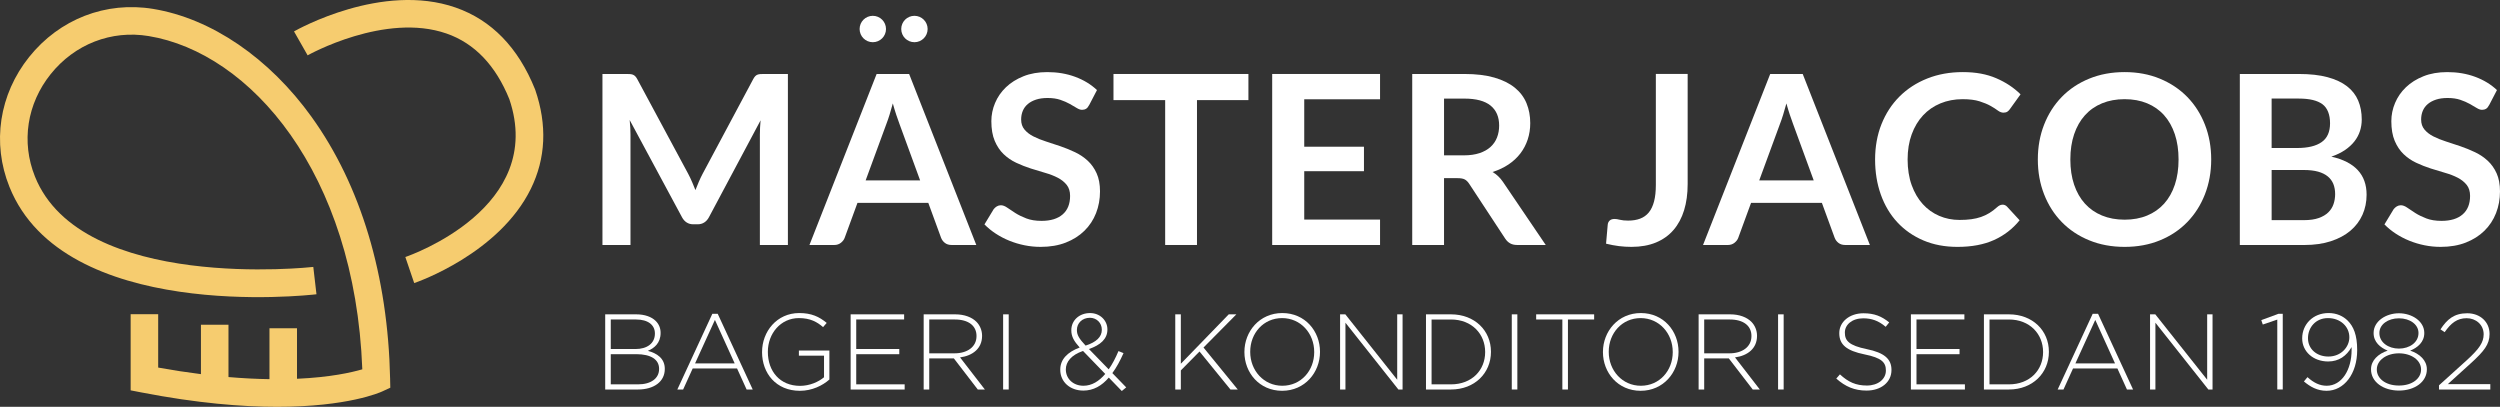 <?xml version="1.0" encoding="UTF-8"?>
<svg id="Layer_1" data-name="Layer 1" xmlns="http://www.w3.org/2000/svg" viewBox="0 0 2361.86 384.35">
  <rect x="0" y="0" width="2361.86" height="384.35" fill="#333333" stroke="none"/>
  <defs>
    <style>
      .cls-1 {
        fill: #f6cc6f;
      }

      .cls-2 {
        fill: #fff;
      }
    </style>
  </defs>
  <g>
    <path class="cls-1" d="M294.48,110.59C254.27,54.7,199.65,17.45,144.62,8.4,100,1.06,56.25,18.01,27.6,53.75-.78,89.17-7.76,135.08,8.93,176.57c51.34,127.64,280.33,102.58,290.05,101.44l-3-25.83c-2.18.26-218.97,23.96-262.93-85.31-13.14-32.66-7.59-68.86,14.84-96.85,22.69-28.31,57.26-41.75,92.5-35.96,95.83,15.76,194.85,128.74,201.9,314.85-10.16,2.98-30.34,7.55-61.7,8.94v-47.72h-26.01v48.08c-11.75-.17-24.64-.78-38.73-1.98v-49.42h-26.01v46.66c-12.65-1.59-26.1-3.63-40.4-6.21v-50.42h-26.01v71.94l10.53,2.04c52.25,10.11,94.58,13.52,127.91,13.52,66.63,0,97.28-13.62,99.14-14.48l7.73-3.57-.18-8.51c-2.03-97.15-27.66-182.63-74.1-247.19Z"/>
    <path class="cls-1" d="M505.67,84.91l-.24-.64c-15.85-39.38-41.08-65.33-74.99-77.14-69.41-24.16-149.31,20.63-152.68,22.55l12.87,22.6c.73-.41,73.18-40.89,131.35-20.56,26.38,9.22,46.29,30.05,59.2,61.94,34.73,102.18-92.81,147.29-98.25,149.16l8.39,24.62c3.26-1.11,80.2-27.93,110.21-89.11,14.13-28.8,15.52-60.24,4.14-93.43Z"/>
  </g>
  <g>
    <g>
      <path class="cls-2" d="M653.82,171.84c1.08,2.57,2.14,5.16,3.18,7.76,1.04-2.68,2.12-5.32,3.24-7.93,1.12-2.6,2.31-5.1,3.57-7.49l47.82-89.49c.59-1.12,1.21-2.01,1.84-2.68.63-.67,1.34-1.15,2.12-1.45.78-.3,1.66-.48,2.63-.56.97-.07,2.12-.11,3.46-.11h22.68v161.56h-26.48v-104.35c0-1.94.06-4.06.17-6.37.11-2.31.28-4.65.5-7.04l-48.83,91.62c-1.12,2.09-2.57,3.71-4.36,4.86-1.79,1.15-3.87,1.73-6.26,1.73h-4.13c-2.39,0-4.47-.58-6.26-1.73-1.79-1.15-3.24-2.78-4.36-4.86l-49.49-91.95c.3,2.46.5,4.86.61,7.2.11,2.35.17,4.53.17,6.54v104.35h-26.48V69.89h22.68c1.34,0,2.49.04,3.46.11.97.08,1.84.26,2.63.56.78.3,1.51.78,2.18,1.45.67.67,1.3,1.57,1.9,2.68l48.26,89.72c1.27,2.38,2.44,4.86,3.52,7.43Z"/>
      <path class="cls-2" d="M922.36,231.45h-23.24c-2.61,0-4.75-.65-6.42-1.95-1.68-1.3-2.89-2.92-3.63-4.86l-12.06-32.96h-66.93l-12.07,32.96c-.59,1.71-1.77,3.28-3.52,4.7-1.75,1.41-3.89,2.12-6.42,2.12h-23.35l63.46-161.56h30.72l63.46,161.56ZM817.78,170.44h51.51l-19.66-53.74c-.89-2.38-1.88-5.19-2.96-8.43-1.08-3.24-2.14-6.76-3.18-10.56-1.05,3.8-2.07,7.34-3.07,10.62-1.01,3.27-2,6.14-2.96,8.6l-19.66,53.52Z"/>
      <path class="cls-2" d="M1028.95,99.27c-.82,1.64-1.77,2.8-2.85,3.47-1.08.67-2.36,1.01-3.85,1.01s-3.17-.58-5.03-1.73c-1.86-1.15-4.06-2.44-6.59-3.85-2.53-1.42-5.49-2.7-8.88-3.86-3.39-1.15-7.4-1.73-12.01-1.73-4.17,0-7.81.5-10.89,1.51-3.09,1.01-5.7,2.4-7.82,4.19-2.12,1.79-3.71,3.93-4.75,6.42-1.04,2.5-1.56,5.23-1.56,8.21,0,3.8,1.06,6.97,3.18,9.5,2.12,2.54,4.93,4.7,8.43,6.48,3.5,1.79,7.49,3.39,11.95,4.81,4.47,1.41,9.03,2.92,13.69,4.52,4.66,1.6,9.22,3.46,13.69,5.59,4.47,2.12,8.45,4.81,11.95,8.04,3.5,3.24,6.31,7.21,8.43,11.9,2.12,4.69,3.18,10.39,3.18,17.09,0,7.3-1.25,14.14-3.74,20.5-2.49,6.37-6.14,11.92-10.95,16.65-4.81,4.73-10.67,8.45-17.6,11.17-6.93,2.72-14.86,4.07-23.8,4.07-5.14,0-10.21-.5-15.2-1.51-4.99-1.01-9.78-2.44-14.36-4.3-4.58-1.86-8.87-4.1-12.85-6.71-3.98-2.6-7.54-5.51-10.67-8.71l8.72-14.41c.82-1.04,1.81-1.92,2.96-2.62s2.44-1.06,3.85-1.06c1.86,0,3.87.77,6.04,2.29,2.16,1.53,4.71,3.23,7.65,5.08,2.94,1.86,6.41,3.56,10.39,5.08,3.98,1.53,8.77,2.29,14.36,2.29,8.56,0,15.2-2.03,19.89-6.09,4.69-4.06,7.04-9.89,7.04-17.49,0-4.25-1.06-7.71-3.18-10.39-2.12-2.68-4.94-4.93-8.43-6.76-3.5-1.82-7.49-3.37-11.95-4.63-4.47-1.27-9.01-2.64-13.63-4.14-4.62-1.49-9.16-3.27-13.63-5.36-4.47-2.09-8.46-4.81-11.96-8.16-3.5-3.35-6.31-7.54-8.43-12.57-2.12-5.03-3.18-11.23-3.18-18.6,0-5.88,1.17-11.62,3.52-17.2,2.35-5.59,5.77-10.54,10.28-14.86,4.51-4.32,10.04-7.78,16.59-10.39,6.55-2.6,14.04-3.91,22.46-3.91,9.53,0,18.32,1.49,26.37,4.47,8.04,2.98,14.9,7.15,20.56,12.51l-7.37,14.19Z"/>
      <path class="cls-2" d="M1179.44,69.89v24.69h-48.6v136.87h-30.05V94.58h-48.83v-24.69h127.48Z"/>
      <path class="cls-2" d="M1303.79,69.89v23.91h-71.62v44.81h56.42v23.13h-56.42v45.7h71.62v24.02h-101.9V69.89h101.9Z"/>
      <path class="cls-2" d="M1364.24,168.32v63.13h-30.05V69.89h49.27c11.02,0,20.46,1.13,28.32,3.41,7.86,2.27,14.3,5.46,19.33,9.55,5.03,4.1,8.71,8.99,11.06,14.69,2.35,5.7,3.52,11.98,3.52,18.83,0,5.44-.8,10.58-2.4,15.42-1.6,4.84-3.91,9.23-6.93,13.18-3.02,3.95-6.74,7.41-11.17,10.39-4.43,2.98-9.48,5.36-15.14,7.15,3.8,2.16,7.08,5.25,9.83,9.28l40.45,59.66h-27.04c-2.61,0-4.82-.52-6.65-1.57-1.82-1.04-3.37-2.53-4.63-4.47l-33.97-51.73c-1.26-1.93-2.66-3.31-4.19-4.13-1.53-.82-3.78-1.23-6.76-1.23h-12.85ZM1364.24,146.76h18.77c5.66,0,10.59-.7,14.81-2.12,4.21-1.41,7.67-3.37,10.39-5.86,2.72-2.49,4.75-5.46,6.09-8.88,1.34-3.42,2.01-7.19,2.01-11.28,0-8.2-2.7-14.49-8.1-18.88-5.4-4.39-13.65-6.59-24.74-6.59h-19.22v53.63Z"/>
      <path class="cls-2" d="M1594.4,174.02c0,9.09-1.12,17.28-3.35,24.58-2.24,7.3-5.57,13.52-10,18.66-4.43,5.14-9.96,9.09-16.59,11.84-6.63,2.75-14.34,4.13-23.13,4.13-4.02,0-7.97-.24-11.84-.72-3.87-.49-7.93-1.25-12.18-2.29l1.57-17.88c.15-1.64.76-2.96,1.84-3.97,1.08-1.01,2.66-1.51,4.75-1.51,1.26,0,2.92.26,4.97.78,2.05.52,4.64.78,7.76.78,4.25,0,8.01-.61,11.29-1.84,3.27-1.23,6.01-3.18,8.21-5.86,2.2-2.68,3.85-6.17,4.97-10.45,1.12-4.28,1.68-9.48,1.68-15.59v-104.8h30.05v104.13Z"/>
      <path class="cls-2" d="M1766.57,231.45h-23.24c-2.61,0-4.75-.65-6.42-1.95s-2.89-2.92-3.63-4.86l-12.06-32.96h-66.93l-12.07,32.96c-.59,1.71-1.77,3.28-3.52,4.7-1.75,1.41-3.89,2.12-6.42,2.12h-23.35l63.46-161.56h30.72l63.46,161.56ZM1661.99,170.44h51.51l-19.66-53.74c-.89-2.38-1.88-5.19-2.96-8.43-1.08-3.24-2.14-6.76-3.18-10.56-1.05,3.8-2.07,7.34-3.07,10.62-1.01,3.27-2,6.14-2.96,8.6l-19.66,53.52Z"/>
      <path class="cls-2" d="M1891.93,193.35c1.64,0,3.05.64,4.25,1.9l11.84,12.85c-6.55,8.12-14.62,14.34-24.19,18.66-9.57,4.32-21.06,6.48-34.47,6.48-12,0-22.78-2.04-32.35-6.14-9.57-4.1-17.75-9.79-24.52-17.09-6.78-7.3-11.97-16.01-15.59-26.15-3.61-10.13-5.42-21.19-5.42-33.18s2.01-23.26,6.03-33.35c4.03-10.09,9.68-18.79,16.98-26.09,7.3-7.3,16.03-12.98,26.2-17.04,10.17-4.06,21.4-6.09,33.69-6.09s22.48,1.92,31.45,5.75c8.98,3.84,16.67,8.92,23.07,15.25l-10.06,13.97c-.59.89-1.36,1.68-2.29,2.35-.93.67-2.22,1.01-3.85,1.01s-3.47-.67-5.25-2.01c-1.79-1.34-4.06-2.8-6.82-4.36-2.76-1.56-6.24-3.02-10.45-4.36-4.21-1.34-9.55-2.01-16.03-2.01-7.6,0-14.58,1.33-20.95,3.97-6.37,2.64-11.84,6.42-16.42,11.34-4.58,4.92-8.15,10.89-10.72,17.93-2.57,7.04-3.85,14.95-3.85,23.74s1.28,17.17,3.85,24.25c2.57,7.08,6.05,13.04,10.45,17.88,4.39,4.84,9.57,8.55,15.53,11.12,5.96,2.57,12.36,3.85,19.22,3.85,4.09,0,7.8-.22,11.12-.67,3.31-.45,6.37-1.15,9.16-2.12,2.79-.97,5.43-2.21,7.93-3.74,2.49-1.53,4.97-3.41,7.43-5.64.74-.67,1.53-1.21,2.35-1.62.82-.41,1.71-.61,2.68-.61Z"/>
      <path class="cls-2" d="M2089.02,150.67c0,11.84-1.98,22.81-5.92,32.91-3.95,10.1-9.5,18.83-16.65,26.2-7.15,7.38-15.75,13.13-25.81,17.26-10.06,4.14-21.19,6.2-33.41,6.2s-23.37-2.06-33.46-6.2c-10.1-4.13-18.74-9.89-25.92-17.26-7.19-7.37-12.76-16.1-16.7-26.2-3.95-10.09-5.92-21.06-5.92-32.91s1.97-22.81,5.92-32.9c3.95-10.09,9.51-18.83,16.7-26.2,7.19-7.38,15.83-13.13,25.92-17.26,10.09-4.14,21.25-6.2,33.46-6.2s23.35,2.09,33.41,6.26c10.05,4.17,18.66,9.93,25.81,17.26,7.15,7.34,12.7,16.05,16.65,26.15,3.95,10.09,5.92,21.06,5.92,32.9ZM2058.18,150.67c0-8.86-1.17-16.81-3.52-23.85-2.35-7.04-5.72-13.02-10.11-17.93-4.4-4.92-9.74-8.67-16.04-11.28-6.29-2.61-13.39-3.91-21.28-3.91s-15.01,1.3-21.34,3.91c-6.33,2.61-11.71,6.37-16.14,11.28-4.43,4.92-7.84,10.89-10.22,17.93-2.38,7.04-3.58,14.99-3.58,23.85s1.19,16.82,3.58,23.85c2.38,7.04,5.79,13,10.22,17.88,4.43,4.88,9.81,8.62,16.14,11.23,6.33,2.61,13.45,3.91,21.34,3.91s14.99-1.3,21.28-3.91c6.29-2.6,11.64-6.35,16.04-11.23,4.39-4.88,7.76-10.84,10.11-17.88,2.35-7.04,3.52-14.99,3.52-23.85Z"/>
      <path class="cls-2" d="M2116.06,231.45V69.89h55.75c10.58,0,19.61,1.01,27.09,3.02,7.49,2.01,13.63,4.88,18.43,8.6,4.81,3.72,8.32,8.23,10.56,13.52,2.24,5.29,3.35,11.25,3.35,17.88,0,3.8-.56,7.43-1.68,10.89-1.12,3.47-2.85,6.7-5.19,9.72-2.35,3.02-5.33,5.75-8.94,8.21-3.61,2.46-7.91,4.54-12.9,6.26,22.19,4.99,33.29,16.98,33.29,35.98,0,6.85-1.31,13.18-3.91,18.99-2.61,5.81-6.41,10.82-11.4,15.03-4.99,4.21-11.13,7.5-18.43,9.89-7.3,2.38-15.64,3.58-25.03,3.58h-61ZM2146.11,139.83h24.02c10.21,0,17.95-1.86,23.24-5.59,5.29-3.72,7.93-9.64,7.93-17.76s-2.38-14.41-7.15-17.99c-4.77-3.58-12.22-5.37-22.35-5.37h-25.7v46.7ZM2146.11,160.61v47.37h30.5c5.59,0,10.26-.67,14.02-2.01,3.76-1.34,6.78-3.13,9.05-5.37,2.27-2.24,3.91-4.84,4.92-7.82,1.01-2.98,1.51-6.14,1.51-9.49s-.56-6.65-1.68-9.44c-1.12-2.79-2.87-5.18-5.25-7.15s-5.44-3.48-9.16-4.53c-3.73-1.04-8.23-1.56-13.52-1.56h-30.39Z"/>
      <path class="cls-2" d="M2351.58,99.27c-.82,1.64-1.77,2.8-2.85,3.47-1.08.67-2.36,1.01-3.85,1.01s-3.17-.58-5.03-1.73c-1.86-1.15-4.06-2.44-6.59-3.85-2.53-1.42-5.49-2.7-8.88-3.86-3.39-1.15-7.4-1.73-12.01-1.73-4.17,0-7.81.5-10.89,1.51-3.09,1.01-5.7,2.4-7.82,4.19-2.12,1.79-3.71,3.93-4.75,6.42-1.04,2.5-1.56,5.23-1.56,8.21,0,3.8,1.06,6.97,3.18,9.5,2.12,2.54,4.93,4.7,8.43,6.48,3.5,1.79,7.49,3.39,11.95,4.81,4.47,1.41,9.03,2.92,13.69,4.52,4.66,1.6,9.22,3.46,13.69,5.59,4.47,2.12,8.45,4.81,11.95,8.04,3.5,3.24,6.31,7.21,8.43,11.9,2.12,4.69,3.18,10.39,3.18,17.09,0,7.3-1.25,14.14-3.74,20.5-2.49,6.37-6.14,11.92-10.95,16.65-4.81,4.73-10.67,8.45-17.6,11.17-6.93,2.72-14.86,4.07-23.8,4.07-5.14,0-10.21-.5-15.2-1.51-4.99-1.01-9.78-2.44-14.36-4.3-4.58-1.86-8.87-4.1-12.85-6.71-3.98-2.6-7.54-5.51-10.67-8.71l8.72-14.41c.82-1.04,1.81-1.92,2.96-2.62s2.44-1.06,3.85-1.06c1.86,0,3.87.77,6.04,2.29,2.16,1.53,4.71,3.23,7.65,5.08,2.94,1.86,6.41,3.56,10.39,5.08,3.98,1.53,8.77,2.29,14.36,2.29,8.56,0,15.2-2.03,19.89-6.09,4.69-4.06,7.04-9.89,7.04-17.49,0-4.25-1.06-7.71-3.18-10.39-2.12-2.68-4.94-4.93-8.43-6.76-3.5-1.82-7.49-3.37-11.95-4.63-4.47-1.27-9.01-2.64-13.63-4.14-4.62-1.49-9.16-3.27-13.63-5.36-4.47-2.09-8.46-4.81-11.96-8.16-3.5-3.35-6.31-7.54-8.43-12.57-2.12-5.03-3.18-11.23-3.18-18.6,0-5.88,1.17-11.62,3.52-17.2,2.35-5.59,5.77-10.54,10.28-14.86,4.51-4.32,10.04-7.78,16.59-10.39,6.55-2.6,14.04-3.91,22.46-3.91,9.53,0,18.32,1.49,26.37,4.47,8.04,2.98,14.9,7.15,20.56,12.51l-7.37,14.19Z"/>
    </g>
    <g>
      <path class="cls-2" d="M571.75,296.97h29.32c8.01,0,14.51,2.33,18.46,6.29,2.94,2.94,4.57,6.7,4.57,11.16v.2c0,9.64-6.29,14.51-12.07,16.84,8.52,2.23,16.03,7.1,16.03,16.94v.21c0,11.87-10.14,19.38-25.46,19.38h-30.84v-71.01ZM618.71,314.93c0-7.81-6.39-13.09-17.75-13.09h-23.94v27.9h23.44c10.65,0,18.26-5.17,18.26-14.61v-.2ZM601.06,334.61h-24.04v28.51h25.77c12.17,0,19.88-5.58,19.88-14.51v-.21c0-8.72-7.61-13.8-21.61-13.8Z"/>
      <path class="cls-2" d="M672.99,296.46h5.07l33.07,71.52h-5.78l-9.03-19.89h-41.9l-9.03,19.89h-5.48l33.07-71.52ZM694.09,343.33l-18.67-41.09-18.77,41.09h37.43Z"/>
      <path class="cls-2" d="M719.96,332.68v-.2c0-19.17,13.9-36.73,35.1-36.73,11.57,0,18.87,3.45,25.97,9.33l-3.45,3.96c-5.58-4.87-12.08-8.52-22.83-8.52-17.25,0-29.32,14.61-29.32,31.76v.2c0,18.36,11.47,32.06,30.44,32.06,9.03,0,17.45-3.75,22.62-8.12v-20.39h-23.74v-4.87h28.81v27.39c-6.39,5.68-16.33,10.66-27.9,10.66-22.42,0-35.71-16.54-35.71-36.52Z"/>
      <path class="cls-2" d="M803.65,296.97h50.52v4.87h-45.25v27.9h40.68v4.87h-40.68v28.51h45.75v4.87h-51.03v-71.01Z"/>
      <path class="cls-2" d="M872.63,296.97h29.82c8.72,0,15.72,2.74,19.98,7,3.35,3.35,5.38,8.12,5.38,13.19v.2c0,11.87-8.83,18.67-20.8,20.29l23.44,30.34h-6.7l-22.62-29.42h-23.23v29.42h-5.27v-71.01ZM901.85,333.8c11.87,0,20.7-5.99,20.7-16.23v-.21c0-9.54-7.51-15.52-20.39-15.52h-24.25v31.96h23.94Z"/>
      <path class="cls-2" d="M947.7,296.97h5.27v71.01h-5.27v-71.01Z"/>
      <path class="cls-2" d="M1047.52,356.73c-6.69,7.81-14.51,12.27-24.04,12.27-12.48,0-21.81-8.12-21.81-19.68v-.2c0-9.54,6.8-16.54,18.36-20.8-5.38-5.99-7.91-10.35-7.91-16.23v-.2c0-9.13,7.41-16.13,17.75-16.13,9.23,0,16.34,6.9,16.34,15.42v.21c0,8.82-6.6,14.61-17.45,18.36l18.67,19.18c3.45-4.87,6.49-10.75,9.23-17.25l4.77,1.93c-3.25,7.3-6.7,13.69-10.55,18.87l13.09,13.49-4.16,3.45-12.27-12.68ZM1044.17,353.28l-21-21.71c-11.26,3.85-16.23,10.45-16.23,17.35v.2c0,8.62,6.9,15.32,16.64,15.32,7.91,0,14.71-4.26,20.59-11.16ZM1040.93,311.58v-.2c0-6.29-4.87-11.16-11.26-11.16-7.2,0-12.27,5.07-12.27,11.46v.21c0,4.46,1.93,7.91,8.22,14.61,10.14-3.25,15.32-8.22,15.32-14.91Z"/>
      <path class="cls-2" d="M1110.32,296.97h5.27v46.66l45.25-46.66h7.2l-31.04,31.35,32.36,39.67h-6.9l-29.22-35.91-17.65,17.86v18.06h-5.27v-71.01Z"/>
      <path class="cls-2" d="M1175.65,332.68v-.2c0-19.38,14.3-36.73,35.81-36.73s35.61,17.14,35.61,36.52v.2c0,19.38-14.31,36.73-35.81,36.73s-35.61-17.15-35.61-36.52ZM1241.59,332.68v-.2c0-17.55-12.78-31.96-30.33-31.96s-30.13,14.2-30.13,31.76v.2c0,17.55,12.78,31.96,30.34,31.96s30.13-14.2,30.13-31.76Z"/>
      <path class="cls-2" d="M1266.03,296.97h4.97l49,61.78v-61.78h5.07v71.01h-3.96l-50.01-63.1v63.1h-5.07v-71.01Z"/>
      <path class="cls-2" d="M1347.19,296.97h23.64c22.32,0,37.74,15.32,37.74,35.3v.2c0,19.98-15.42,35.51-37.74,35.51h-23.64v-71.01ZM1352.47,301.84v61.28h18.36c19.78,0,32.26-13.49,32.26-30.43v-.2c0-16.84-12.48-30.64-32.26-30.64h-18.36Z"/>
      <path class="cls-2" d="M1428.24,296.97h5.27v71.01h-5.27v-71.01Z"/>
      <path class="cls-2" d="M1476.03,301.84h-24.75v-4.87h54.78v4.87h-24.76v66.15h-5.27v-66.15Z"/>
      <path class="cls-2" d="M1514.37,332.68v-.2c0-19.38,14.3-36.73,35.81-36.73s35.61,17.14,35.61,36.52v.2c0,19.38-14.31,36.73-35.81,36.73s-35.61-17.15-35.61-36.52ZM1580.31,332.68v-.2c0-17.55-12.78-31.96-30.33-31.96s-30.13,14.2-30.13,31.76v.2c0,17.55,12.78,31.96,30.34,31.96s30.13-14.2,30.13-31.76Z"/>
      <path class="cls-2" d="M1604.76,296.97h29.82c8.72,0,15.72,2.74,19.98,7,3.35,3.35,5.38,8.12,5.38,13.19v.2c0,11.87-8.83,18.67-20.8,20.29l23.44,30.34h-6.7l-22.62-29.42h-23.23v29.42h-5.27v-71.01ZM1633.97,333.8c11.87,0,20.7-5.99,20.7-16.23v-.21c0-9.54-7.51-15.52-20.39-15.52h-24.25v31.96h23.94Z"/>
      <path class="cls-2" d="M1679.83,296.97h5.27v71.01h-5.27v-71.01Z"/>
      <path class="cls-2" d="M1734.81,357.64l3.45-3.96c7.81,7.2,15.01,10.55,25.46,10.55s17.96-5.98,17.96-14.1v-.2c0-7.51-3.96-11.87-20.09-15.11-17.05-3.45-23.94-9.23-23.94-19.99v-.2c0-10.55,9.64-18.67,22.83-18.67,10.35,0,17.14,2.84,24.35,8.63l-3.35,4.16c-6.69-5.78-13.39-8.02-21.2-8.02-10.45,0-17.35,5.99-17.35,13.39v.2c0,7.51,3.85,12.07,20.7,15.52,16.44,3.35,23.33,9.23,23.33,19.58v.2c0,11.46-9.84,19.38-23.54,19.38-11.36,0-20.08-3.75-28.61-11.36Z"/>
      <path class="cls-2" d="M1805.32,296.97h50.52v4.87h-45.25v27.9h40.68v4.87h-40.68v28.51h45.75v4.87h-51.03v-71.01Z"/>
      <path class="cls-2" d="M1874.3,296.97h23.64c22.32,0,37.74,15.32,37.74,35.3v.2c0,19.98-15.42,35.51-37.74,35.51h-23.64v-71.01ZM1879.57,301.84v61.28h18.36c19.78,0,32.26-13.49,32.26-30.43v-.2c0-16.84-12.48-30.64-32.26-30.64h-18.36Z"/>
      <path class="cls-2" d="M1977.06,296.46h5.07l33.07,71.52h-5.78l-9.03-19.89h-41.9l-9.03,19.89h-5.48l33.07-71.52ZM1998.16,343.33l-18.67-41.09-18.77,41.09h37.43Z"/>
      <path class="cls-2" d="M2031.24,296.97h4.97l49,61.78v-61.78h5.07v71.01h-3.96l-50.01-63.1v63.1h-5.07v-71.01Z"/>
      <path class="cls-2" d="M2151.45,301.94l-13.7,4.66-1.42-4.16,16.23-5.99h4.06v71.52h-5.17v-66.04Z"/>
      <path class="cls-2" d="M2221.65,330.65v-2.74c-4.77,8.32-11.97,13.59-22.12,13.59-14.3,0-24.55-9.54-24.55-21.71v-.21c0-13.08,10.14-23.84,24.96-23.84,7.61,0,13.8,2.94,18.06,7.2,5.48,5.48,8.93,13.5,8.93,27.7v.21c0,22.32-12.38,38.35-28.91,38.35-8.83,0-15.52-3.86-21.41-8.83l3.35-4.06c5.98,5.38,11.66,8.12,18.16,8.12,14.2,0,23.54-14.92,23.54-33.79ZM2219.52,318.78v-.2c0-10.04-8.42-18.06-20.19-18.06s-18.87,9.03-18.87,18.87v.2c0,9.94,8.01,17.25,19.28,17.25,12.07,0,19.78-9.13,19.78-18.06Z"/>
      <path class="cls-2" d="M2240.01,349.01v-.2c0-8.32,6.8-14.61,15.73-17.55-7-2.84-13.29-8.12-13.29-16.53v-.21c0-11.05,11.66-18.56,23.94-18.56s23.94,7.51,23.94,18.56v.21c0,8.42-6.29,13.69-13.29,16.53,8.93,2.94,15.72,9.23,15.72,17.55v.2c0,11.77-11.46,19.98-26.37,19.98s-26.38-8.21-26.38-19.98ZM2287.28,349.22v-.2c0-8.83-9.33-15.22-20.9-15.22s-20.9,6.39-20.9,15.22v.2c0,8.02,7.81,15.02,20.9,15.02s20.9-7,20.9-15.02ZM2284.85,314.73v-.21c0-8.01-8.12-13.8-18.46-13.8s-18.47,5.78-18.47,13.8v.21c0,8.72,8.42,14.61,18.47,14.61s18.46-5.88,18.46-14.61Z"/>
      <path class="cls-2" d="M2304.22,364.03l26.48-23.94c11.67-10.65,15.72-16.74,15.72-24.25,0-9.23-7.51-15.22-16.03-15.22-9.03,0-14.91,4.66-20.8,13.19l-3.96-2.64c6.19-9.43,12.78-15.22,25.26-15.22s21.1,8.42,21.1,19.48v.2c0,9.74-5.27,16.23-17.75,27.6l-21.71,19.68h40.18v5.07h-48.49v-3.96Z"/>
    </g>
    <circle class="cls-2" cx="824.58" cy="27.41" r="12.47"/>
    <circle class="cls-2" cx="863.91" cy="27.41" r="12.47"/>
  </g>
</svg>